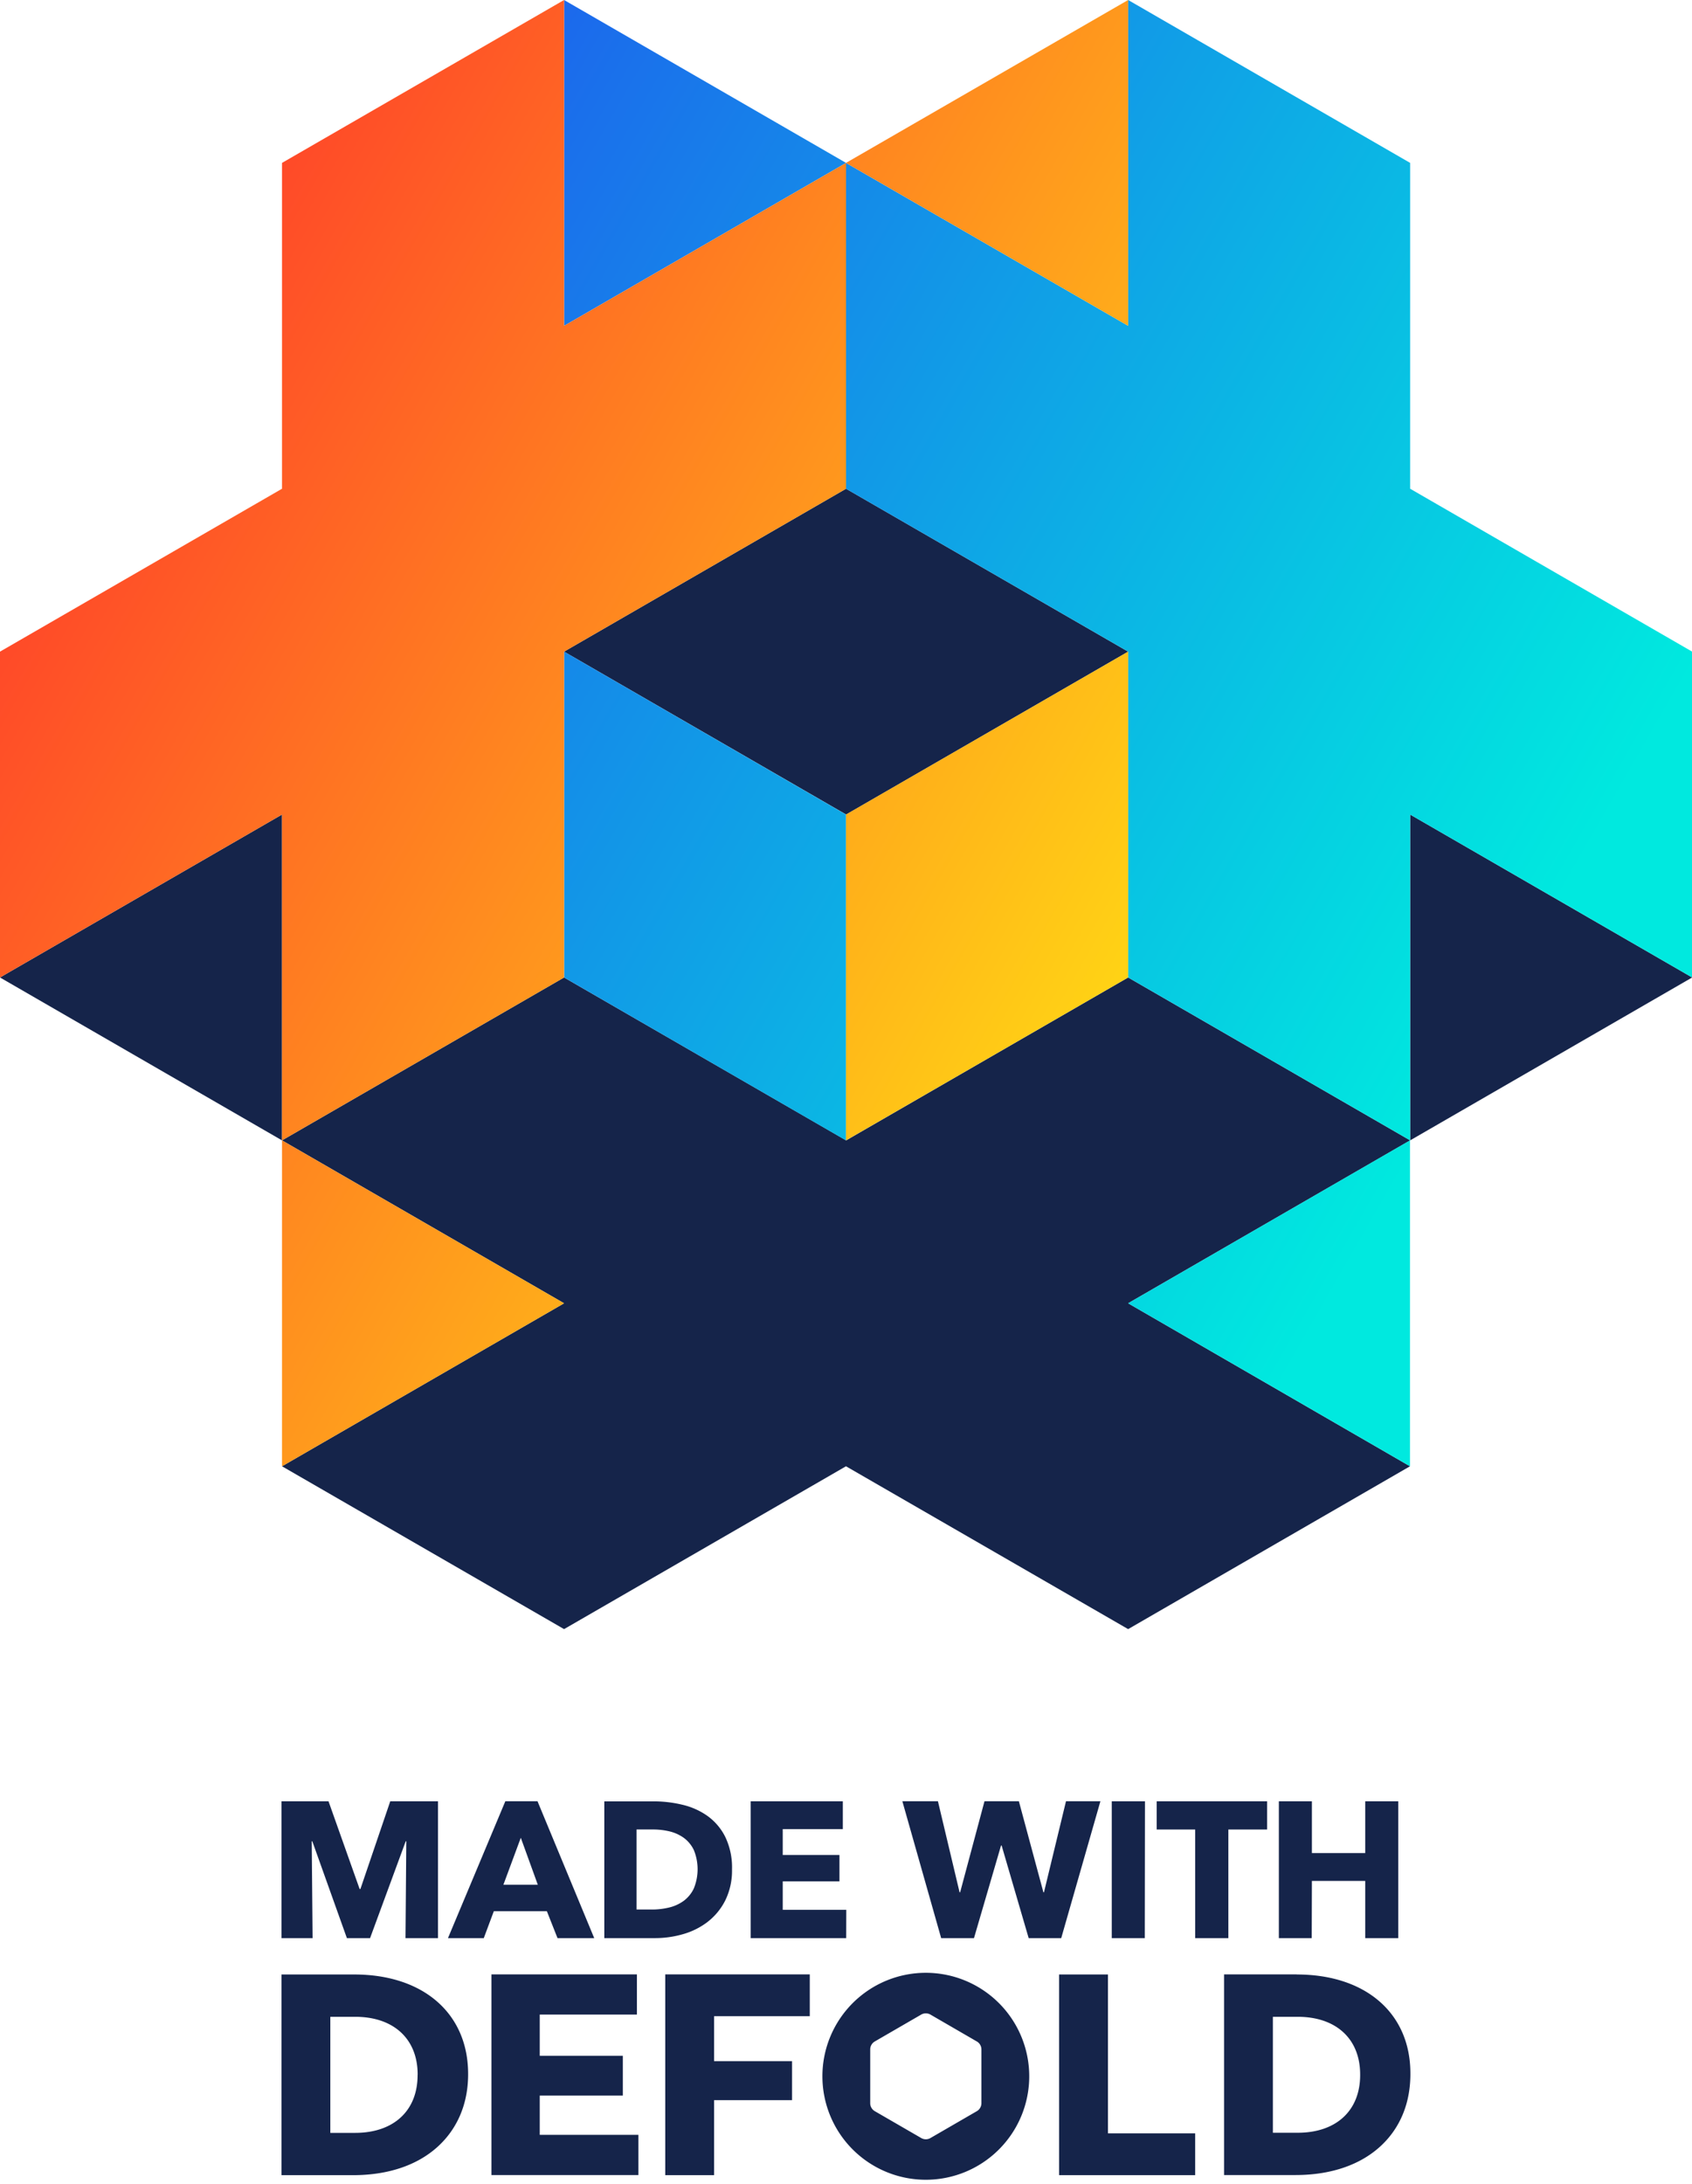 <svg id="Layer_1" data-name="Layer 1" xmlns="http://www.w3.org/2000/svg" xmlns:xlink="http://www.w3.org/1999/xlink" viewBox="0 0 566.93 731.34"><defs><style>.cls-1{fill:#15244a;}.cls-2{fill:url(#linear-gradient);}.cls-3{fill:url(#linear-gradient-2);}</style><linearGradient id="linear-gradient" x1="139.19" y1="81.28" x2="522.76" y2="301.5" gradientUnits="userSpaceOnUse"><stop offset="0" stop-color="#1c68ec"/><stop offset="1" stop-color="#00e9df"/></linearGradient><linearGradient id="linear-gradient-2" x1="13.69" y1="117.17" x2="375.39" y2="325.73" gradientUnits="userSpaceOnUse"><stop offset="0" stop-color="#ff3c2a"/><stop offset="1" stop-color="#ffd215"/></linearGradient></defs><title>mwdefold-logo-color-dark</title><path class="cls-1" d="M118.68,661.18H94.32v67.2h24c11.76,0,21.61-3.34,28.48-9.66,6.57-6.05,10.05-14.39,10.05-24.14v-.2C156.8,674.21,141.83,661.18,118.68,661.18Zm21.24,33.7c0,11.93-8,19.34-20.94,19.34h-8.3V675.35H119c12.92,0,20.94,7.41,20.94,19.33Zm40.93,20h33.06v13.46H164.67v-67.2h48.74v13.46H180.85V688.4h27.84v13.34H180.85Zm42.05-53.74h48.43v14H239.27v15.07h26.12v13.06H239.27v25.11H222.9Zm148.34,53.24h29.22v14h-45.6v-67.2h16.38Zm63.25-53.24H410.14v67.2h23.95c11.76,0,21.61-3.34,28.48-9.66,6.57-6.05,10-14.39,10-24.14v-.2C472.61,674.21,457.65,661.18,434.49,661.18Zm21.25,33.7c0,11.93-8,19.34-20.95,19.34H426.5V675.35h8.29c12.93,0,20.95,7.41,20.95,19.33ZM310.21,660.62a34.65,34.65,0,1,0,34.65,34.65A34.65,34.65,0,0,0,310.21,660.62Zm18.63,43.67a3.11,3.11,0,0,1-1.53,2.66l-15.55,9a3.1,3.1,0,0,1-3.09,0l-15.56-9a3.08,3.08,0,0,1-1.53-2.67v-18a3.08,3.08,0,0,1,1.53-2.67l15.55-9a3.12,3.12,0,0,1,3.1,0l15.54,9a3.09,3.09,0,0,1,1.54,2.67ZM104.74,649H94.32V603.18h15.75l10.43,29.38h.26l10-29.38h16V649H135.87l.26-32.43h-.19L124,649h-7.77l-11.59-32.43h-.19Zm78.5-9,3.56,9h12.3l-19-45.83H169.32L150.1,649h12l3.36-9Zm-8.74-24.6,5.7,15.73H168.67Zm62.64,28.13a21,21,0,0,0,5.89-7.19A22.53,22.53,0,0,0,245.27,626,23.57,23.57,0,0,0,243,615.09a19.2,19.2,0,0,0-5.95-7,23.93,23.93,0,0,0-8.42-3.75,40.67,40.67,0,0,0-9.58-1.13H202.48V649h17.09a33.64,33.64,0,0,0,9.32-1.33A24.64,24.64,0,0,0,237.14,643.54Zm-18.61-4.11h-5.24v-26.8h5.5a23.72,23.72,0,0,1,5.54.64,13.76,13.76,0,0,1,4.79,2.17,10.93,10.93,0,0,1,3.36,4.08,17,17,0,0,1,0,12.85,11,11,0,0,1-3.36,4.14,13.71,13.71,0,0,1-4.86,2.24A23.91,23.91,0,0,1,218.53,639.43Zm65,9.58h-32V603.18H282.4v9.32H262.27v8.67h19V630h-19v9.52h21.29Zm72.05,0H344.67l-9.06-31h-.2l-9.06,31h-11l-13-45.83h11.92l7.25,30.49h.19l8.16-30.49h11.52l8.22,30.49h.19l7.38-30.49h11.53Zm28,0H372.51V603.18h11.13Zm16.88,0V612.63H387.57v-9.45h37v9.45H411.58V649Zm39.05,0H428.5V603.18h11.07v17.34h17.87V603.18H468.5V649H457.44V629.85H439.57Z"/><path class="cls-1" d="M378,218.21l-94.49,54.55L189,218.21l94.48-54.55Zm94.49,54.55V381.87l94.49-54.55ZM0,327.32l94.49,54.55V272.76ZM283.46,491,378,545.53,472.44,491,378,436.42h0l94.49-54.55L378,327.32l-94.49,54.55L189,327.32,94.49,381.87,189,436.42h0L94.49,491,189,545.53Z"/><path class="cls-2" d="M472.44,381.87V491L378,436.42Zm-189,0V272.76L189,218.21V327.32ZM189,0V109.11l94.48-54.56ZM472.44,163.66h0M378,327.32l94.49,54.55V272.76l94.49,54.56V218.21l-94.49-54.55V54.55h0L378,0V109.11L283.46,54.55V163.66L378,218.21Z"/><path class="cls-3" d="M283.46,381.87V272.76L378,218.21V327.32Zm0-327.32L378,109.11V0Zm-189,109.11h0M189,218.21l94.48-54.55V54.55L189,109.11V0L94.49,54.55h0V163.66L0,218.21V327.32l94.49-54.56V381.87L189,327.32ZM94.49,381.87V491L189,436.42Z"/></svg>